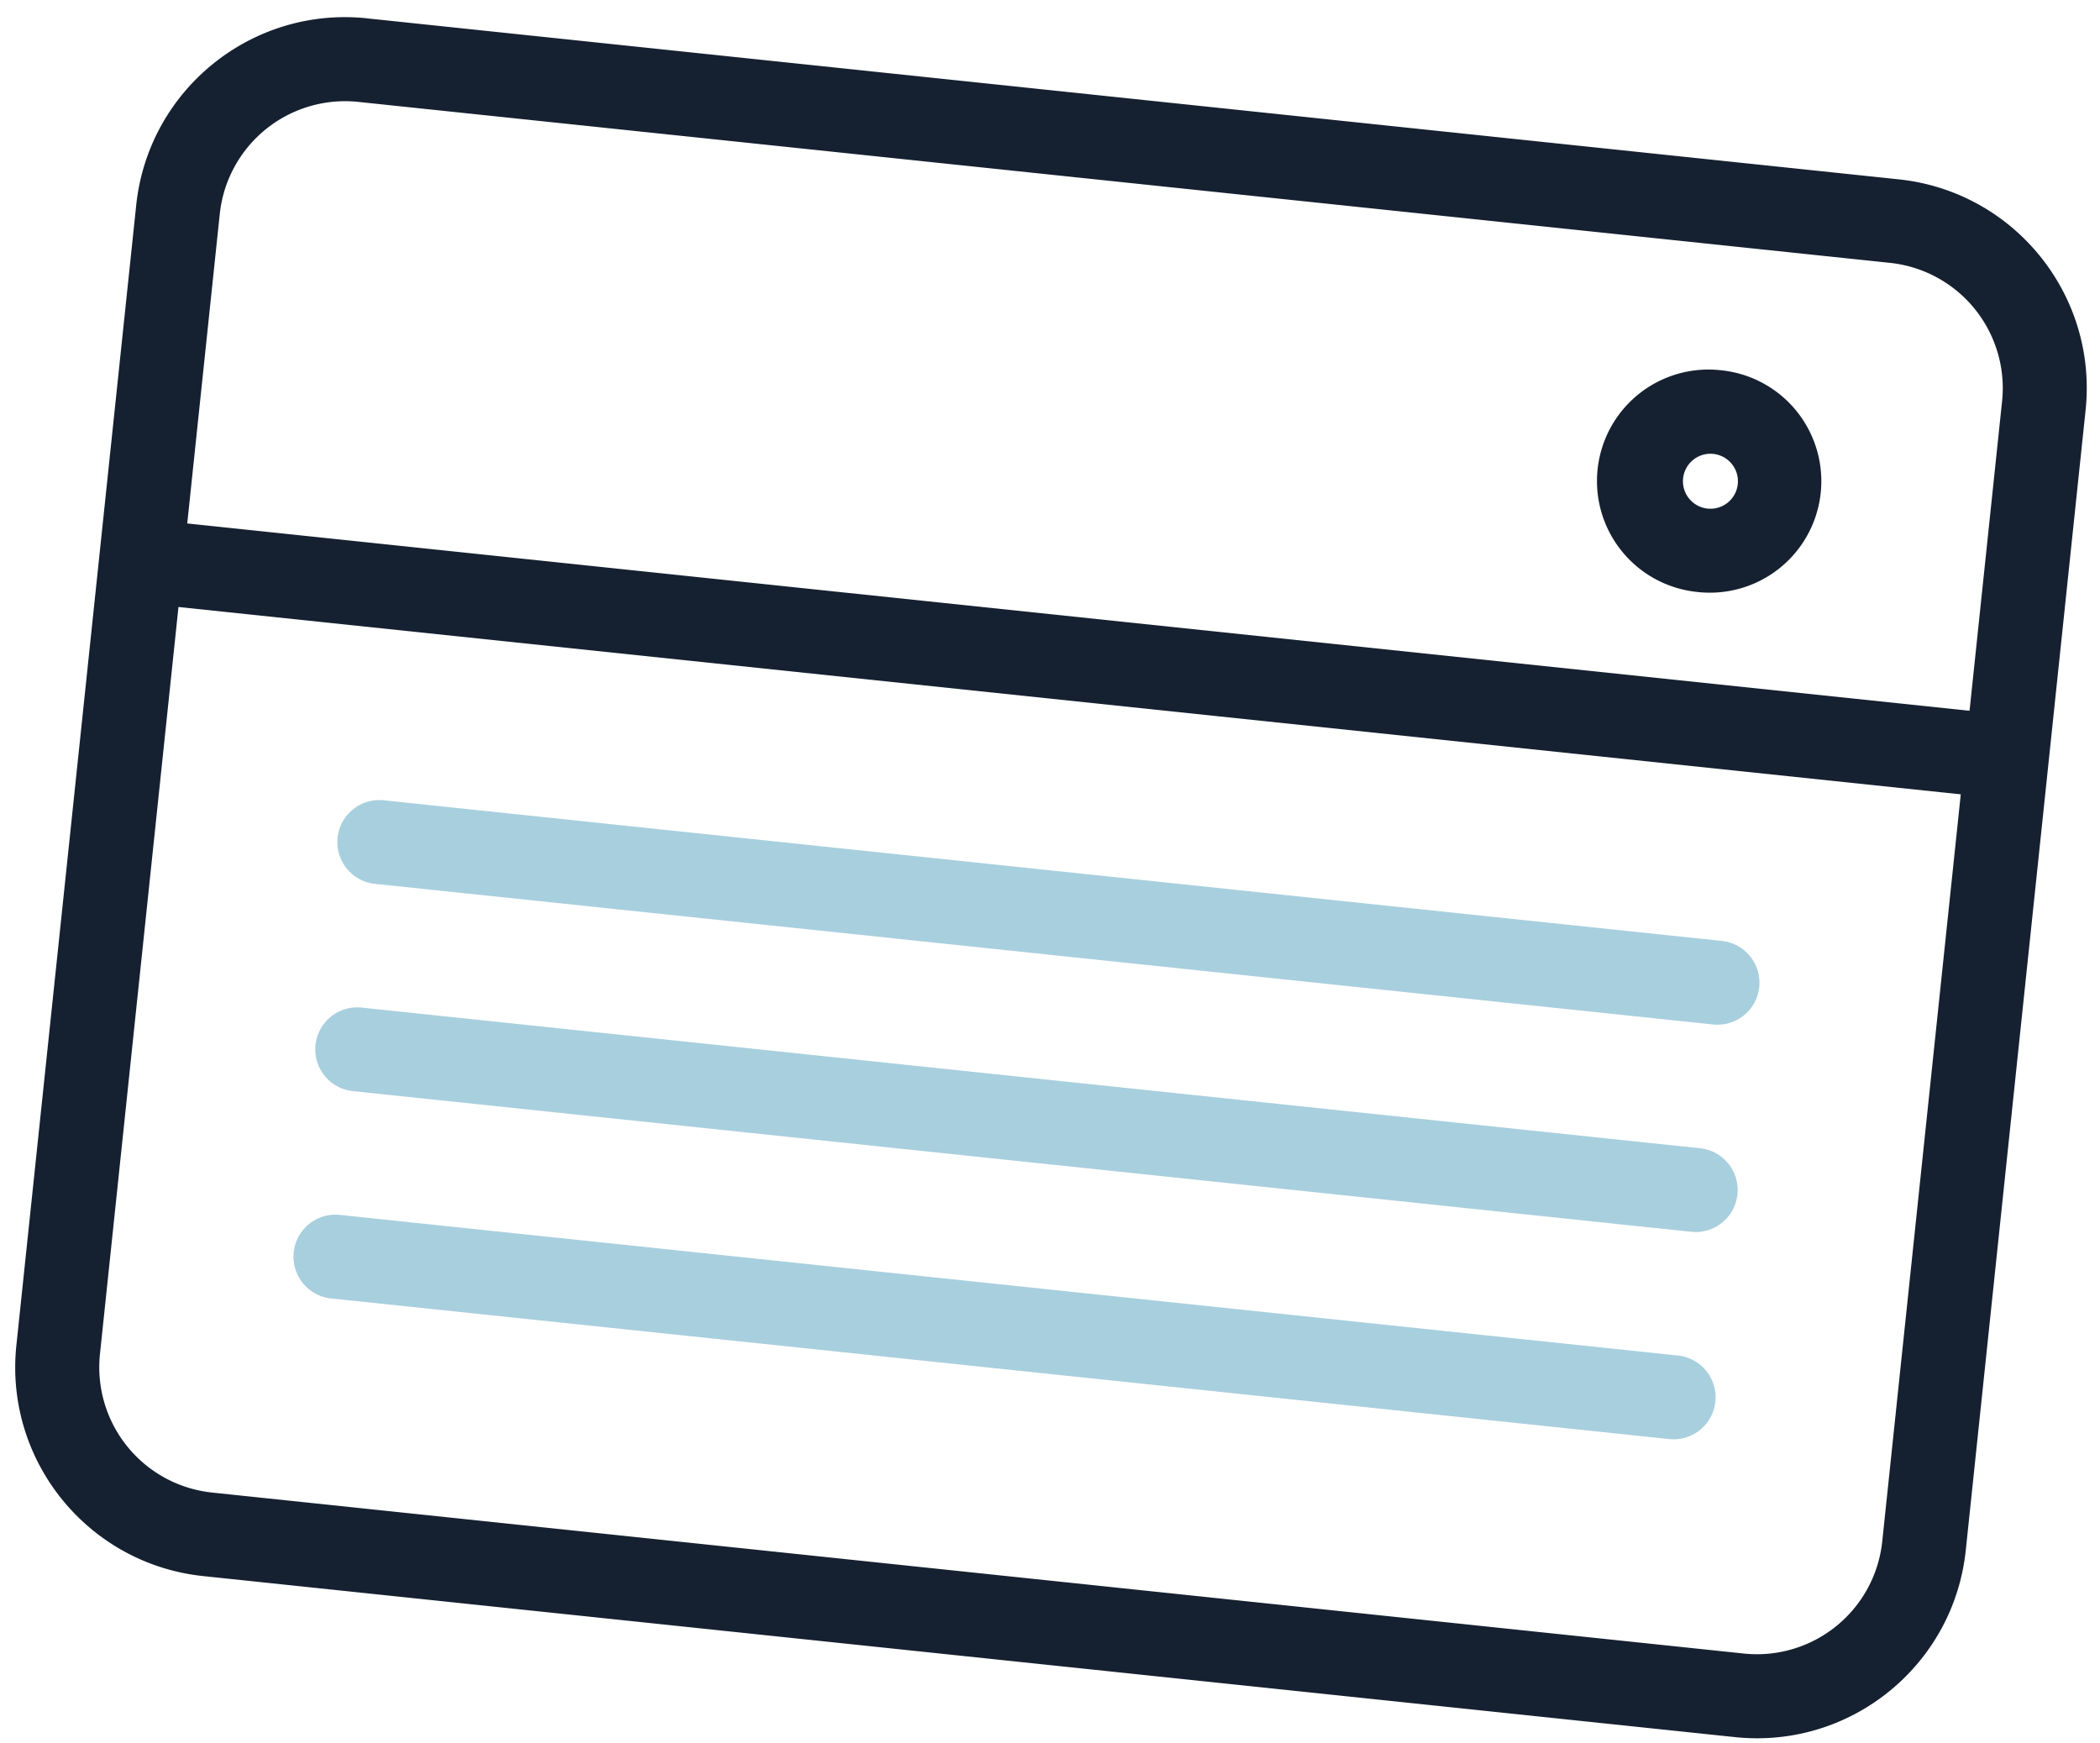 <svg width="100" height="83" viewBox="0 0 100 83" xmlns="http://www.w3.org/2000/svg">
  <g fill-rule="nonzero" fill="none">
    <path d="M17.06 4.852a6 6 0 0 0-6.595 5.34L4.76 64.48a6 6 0 0 0 5.34 6.594l72.937 7.666a6 6 0 0 0 6.594-5.34l5.706-54.289a6 6 0 0 0-5.34-6.594L17.059 4.852zm.418-3.978L90.414 8.54c5.493.577 9.477 5.498 8.9 10.99l-5.706 54.29c-.577 5.492-5.498 9.477-10.99 8.9L9.68 75.052c-5.493-.577-9.477-5.498-8.9-10.99l5.706-54.29c.577-5.492 5.498-9.477 10.99-8.9z" fill="#152130"/>
    <path fill="#152130" d="M5.96 28.638l.419-3.978 89.952 9.454-.418 3.979zM80.866 28.193a5.309 5.309 0 1 1 1.11-10.559 5.309 5.309 0 0 1-1.11 10.56zm.418-3.978a1.309 1.309 0 1 0 .274-2.603 1.309 1.309 0 0 0-.274 2.603z"/>
    <path d="M17.855 42.088a2 2 0 1 1 .419-3.979l63.705 6.696a2 2 0 1 1-.418 3.978l-63.706-6.695zM16.818 51.96a2 2 0 1 1 .418-3.978l63.705 6.695a2 2 0 1 1-.418 3.978L16.818 51.96zM15.78 61.832a2 2 0 1 1 .418-3.978l63.706 6.695a2 2 0 1 1-.419 3.978L15.78 61.832z" fill="#A8CFDE"/>
  </g>
</svg>
